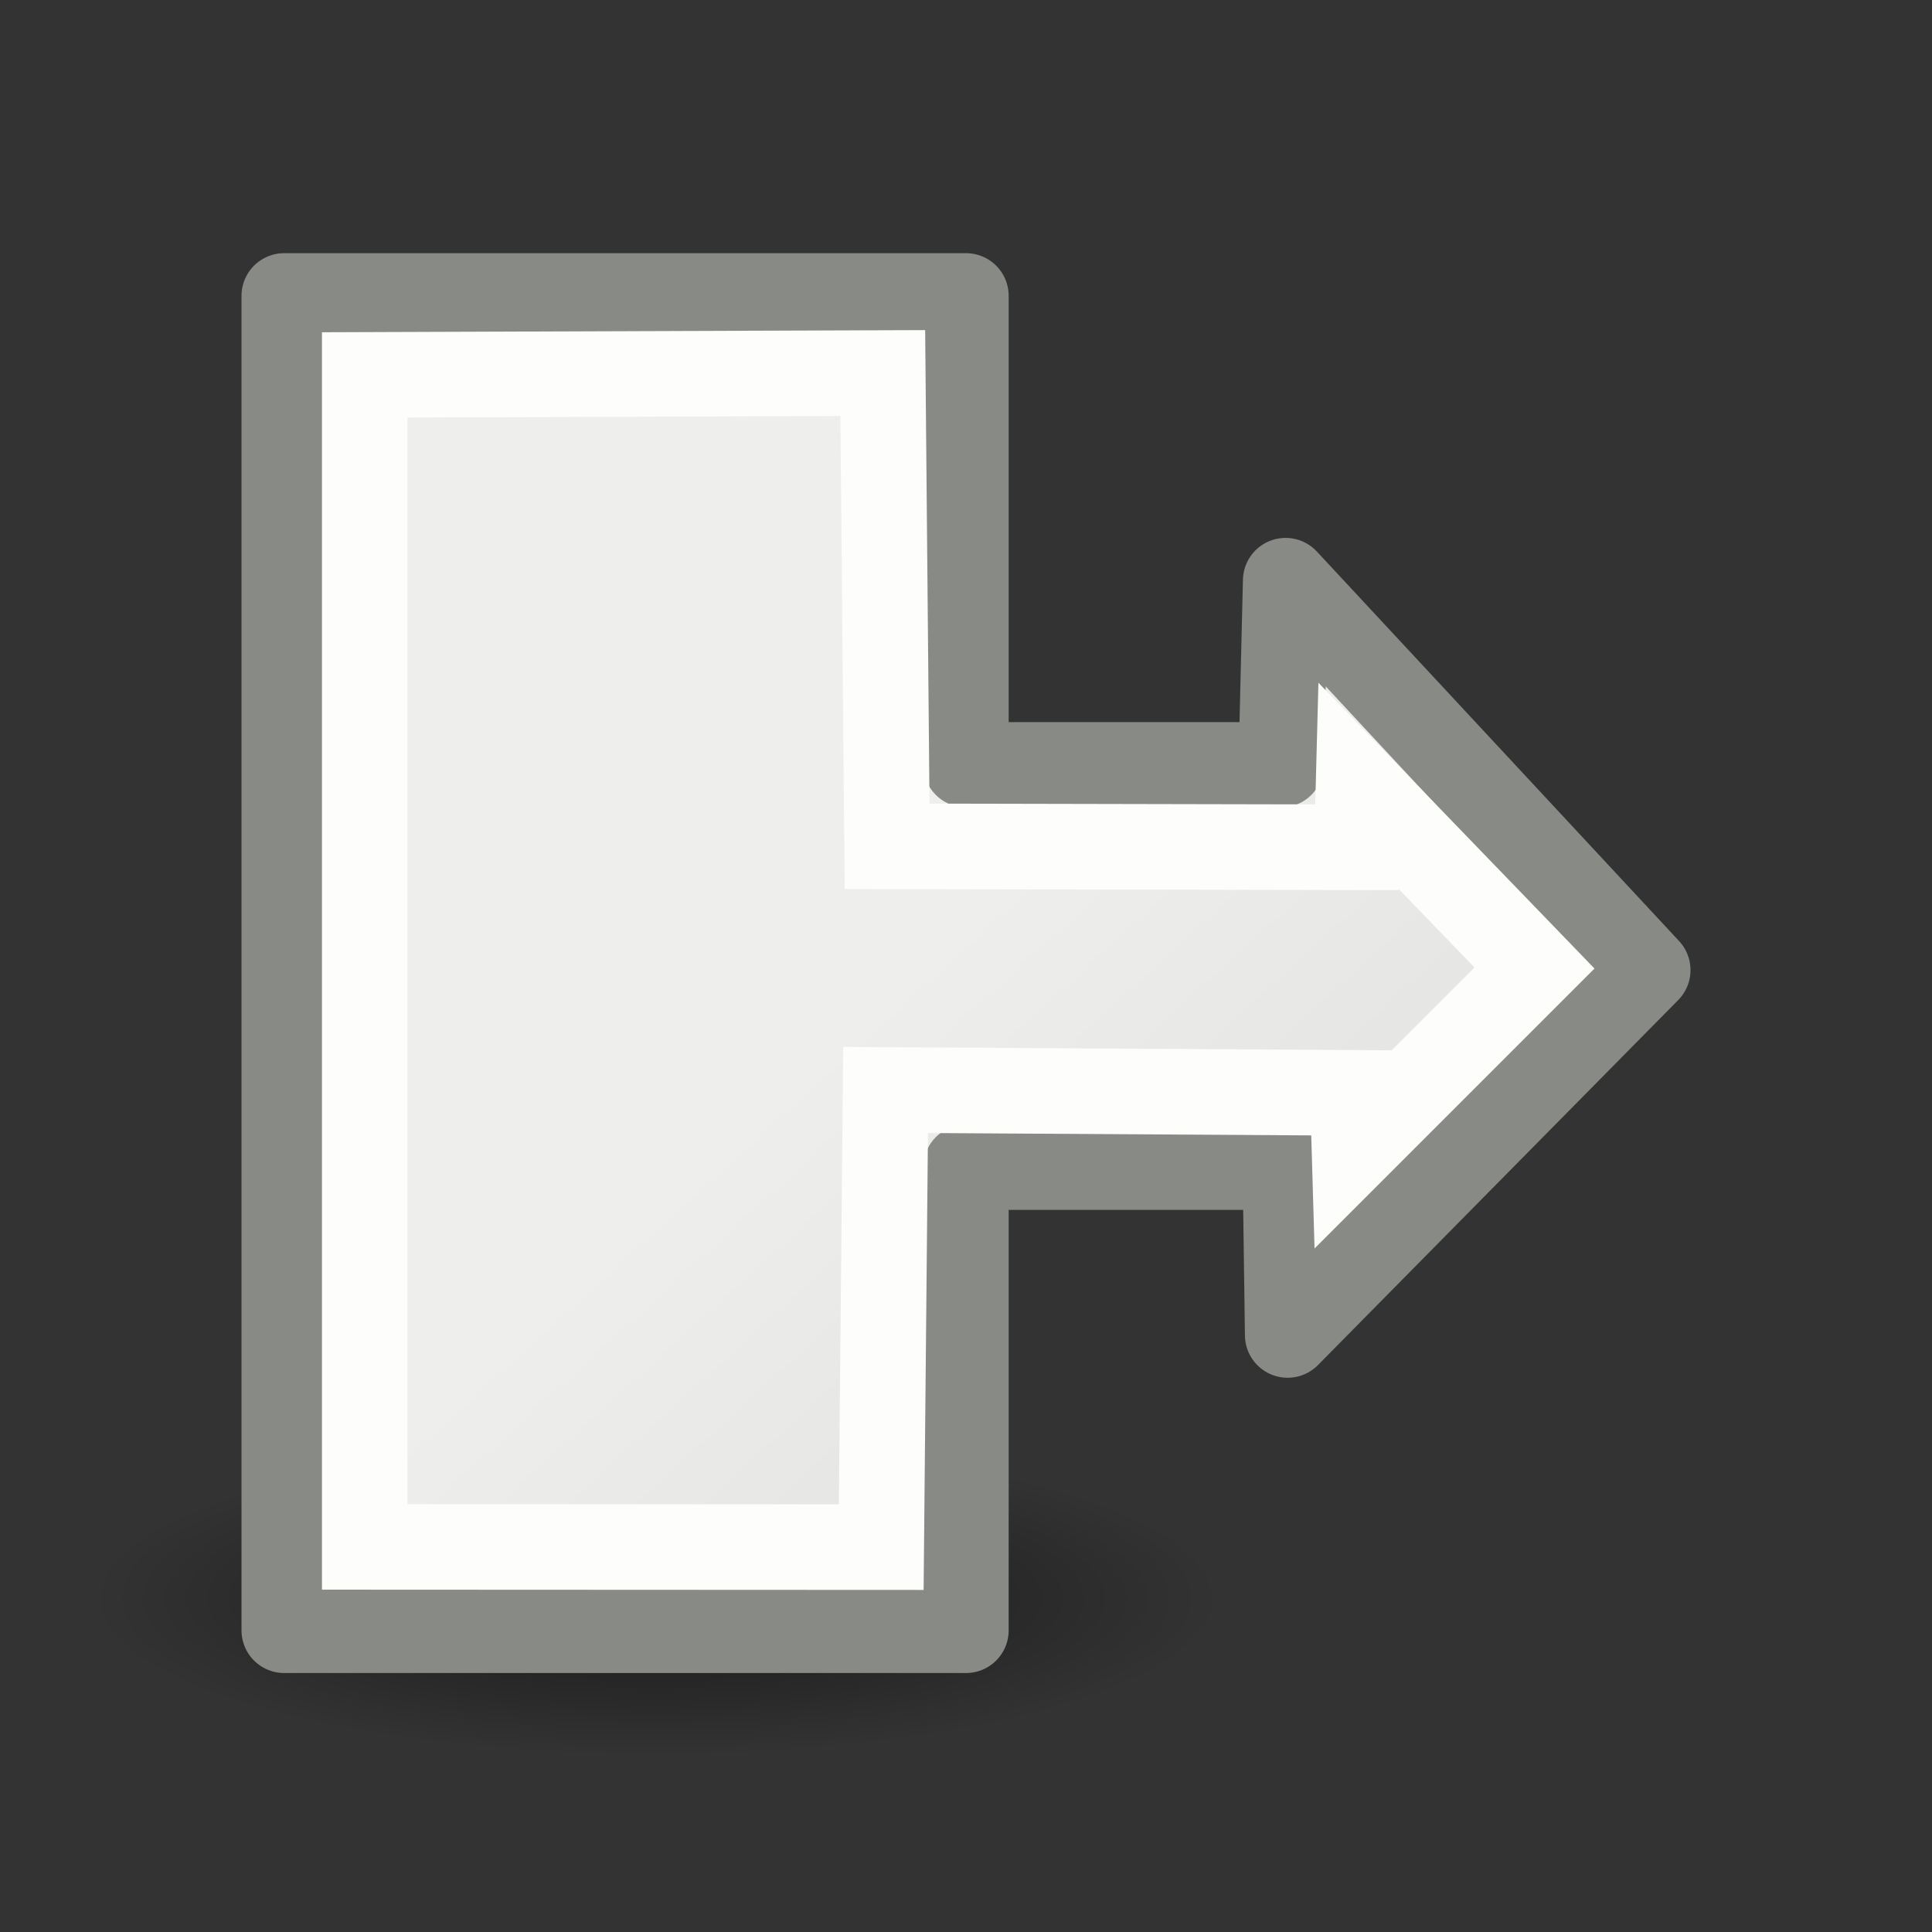 <svg viewBox="0 0 24 24" xmlns="http://www.w3.org/2000/svg" xmlns:xlink="http://www.w3.org/1999/xlink"><rect x="0" y="0" width="24" height="24" fill="#333333" stroke="none"/><radialGradient id="a" cx="2.25" cy="16" gradientTransform="matrix(.417 0 0 .116 7.214 18)" gradientUnits="userSpaceOnUse" r="16.875"><stop offset="0"/><stop offset="1" stop-opacity="0"/></radialGradient><linearGradient id="b" gradientTransform="matrix(.385 0 0 .385 2.97 2.123)" gradientUnits="userSpaceOnUse" x1="23.598" x2="37.747" y1="23.992" y2="39.486"><stop offset="0" stop-color="#eeeeec"/><stop offset="1" stop-color="#e0e0de"/></linearGradient><ellipse cx="8.153" cy="19.861" display="block" fill="url(#a)" fill-rule="evenodd" opacity=".521" rx="7.045" ry="1.963"/><path d="m3.53 3.675h8.47v5.825h3.915l.055-2.288 4.5 4.839-4.475 4.534-.029-2.085h-3.966v5.753h-8.47z" fill="url(#b)" stroke="#888a85" stroke-linecap="round" stroke-linejoin="round" stroke-width="1.06"/><path d="m4.531 4.657 6.435-.023.054 5.879 5.836.012.02-.763 2.186 2.263-2.237 2.237-.02-.686-5.804-.036-.054 5.679-6.416-.003z" fill="none" stroke="#fdfdfb" stroke-width="1.063"/></svg>